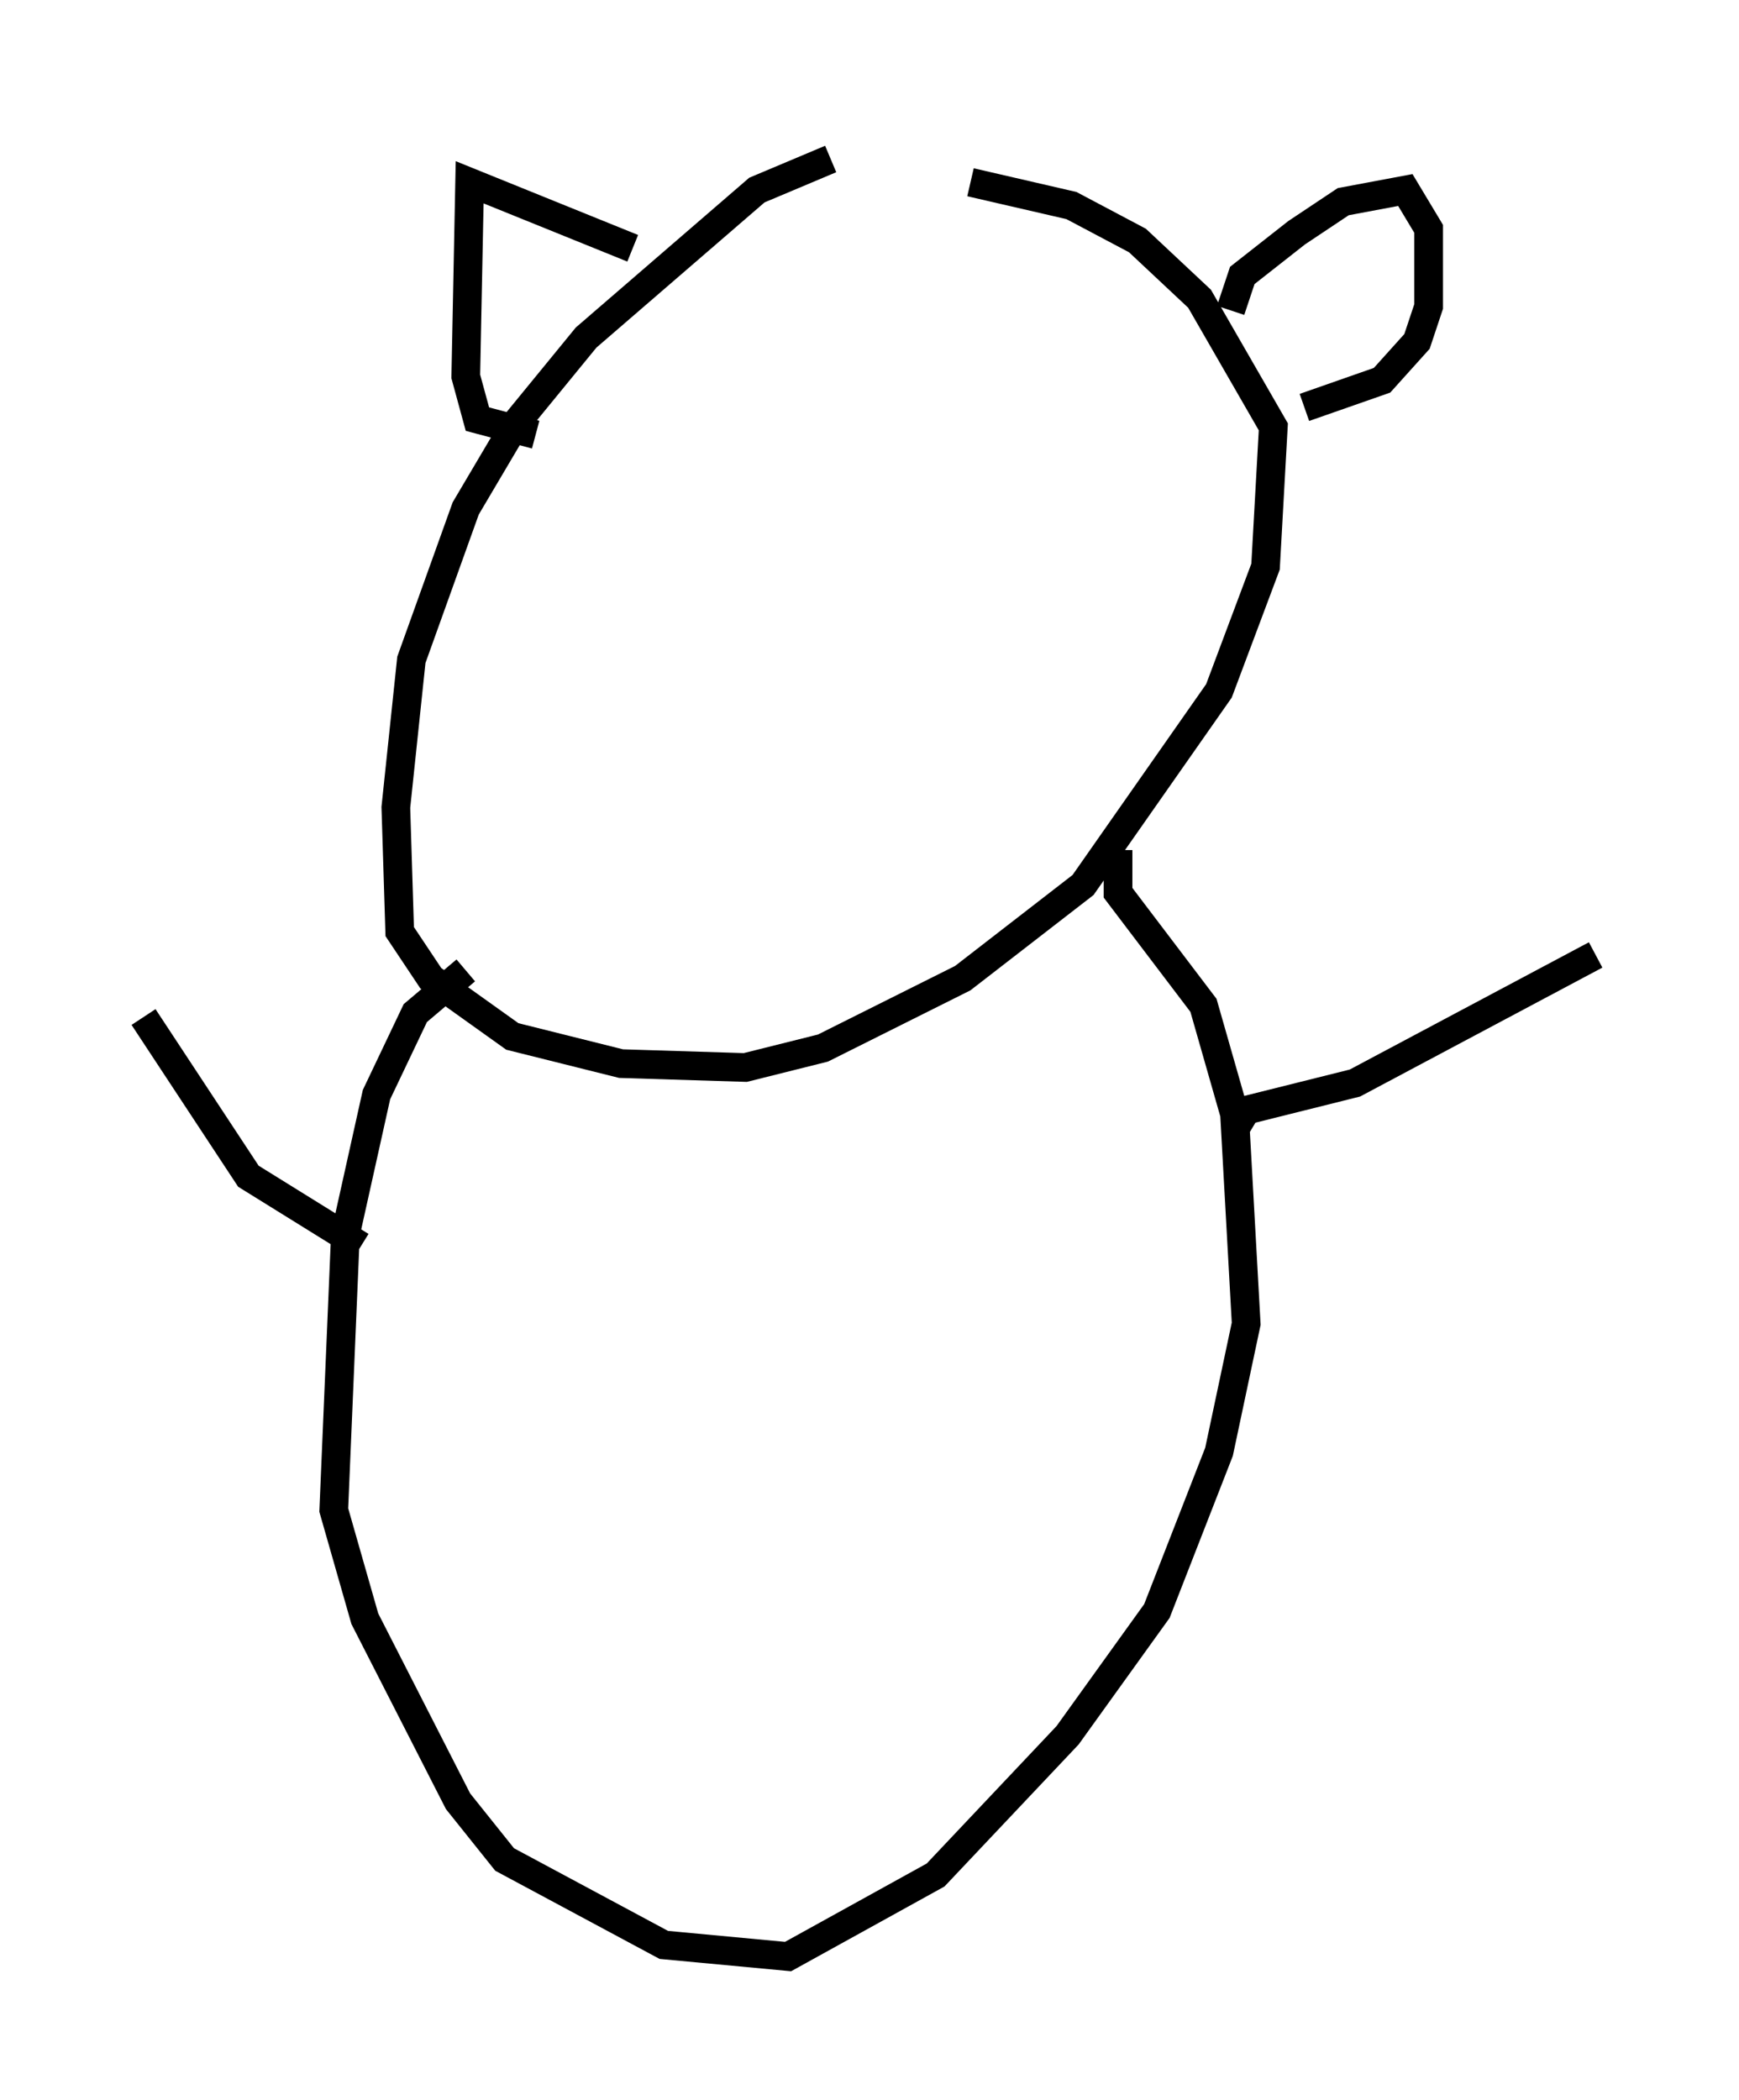 <?xml version="1.0" encoding="utf-8" ?>
<svg baseProfile="full" height="73.193" version="1.1" width="60.608" xmlns="http://www.w3.org/2000/svg" xmlns:ev="http://www.w3.org/2001/xml-events" xmlns:xlink="http://www.w3.org/1999/xlink"><defs /><rect fill="white" height="73.193" width="60.608" x="0" y="0" /><path d="M33.822, 5 m-4.871, 0.541 l-2.571, 1.083 -5.954, 5.142 l-2.436, 2.977 -1.759, 2.977 l-1.894, 5.277 -0.541, 5.142 l0.135, 4.33 1.083, 1.624 l2.842, 2.03 3.789, 0.947 l4.33, 0.135 2.706, -0.677 l4.871, -2.436 4.195, -3.248 l4.736, -6.766 1.624, -4.33 l0.271, -4.871 -2.571, -4.465 l-2.165, -2.03 -2.3, -1.218 l-3.518, -0.812 m-15.155, 8.796 l-2.03, -0.541 -0.406, -1.488 l0.135, -6.766 5.683, 2.3 m20.839, 2.165 l0.406, -1.218 1.894, -1.488 l1.624, -1.083 2.165, -0.406 l0.812, 1.353 0.0, 2.706 l-0.406, 1.218 -1.218, 1.353 l-2.706, 0.947 m-29.228, 19.621 l-1.759, 1.488 -1.353, 2.842 l-1.083, 4.871 -0.406, 9.607 l1.083, 3.789 3.248, 6.36 l1.624, 2.03 5.548, 2.977 l4.33, 0.406 5.142, -2.842 l4.601, -4.871 3.112, -4.33 l2.165, -5.548 0.947, -4.465 l-0.406, -7.307 -1.083, -3.789 l-2.977, -3.924 0.0, -1.488 m-33.964, 5.819 l3.654, 5.548 3.924, 2.436 m30.446, -4.059 l0.406, -0.677 3.789, -0.947 l8.39, -4.465 " fill="none" stroke="black" stroke-width="1" /></svg>